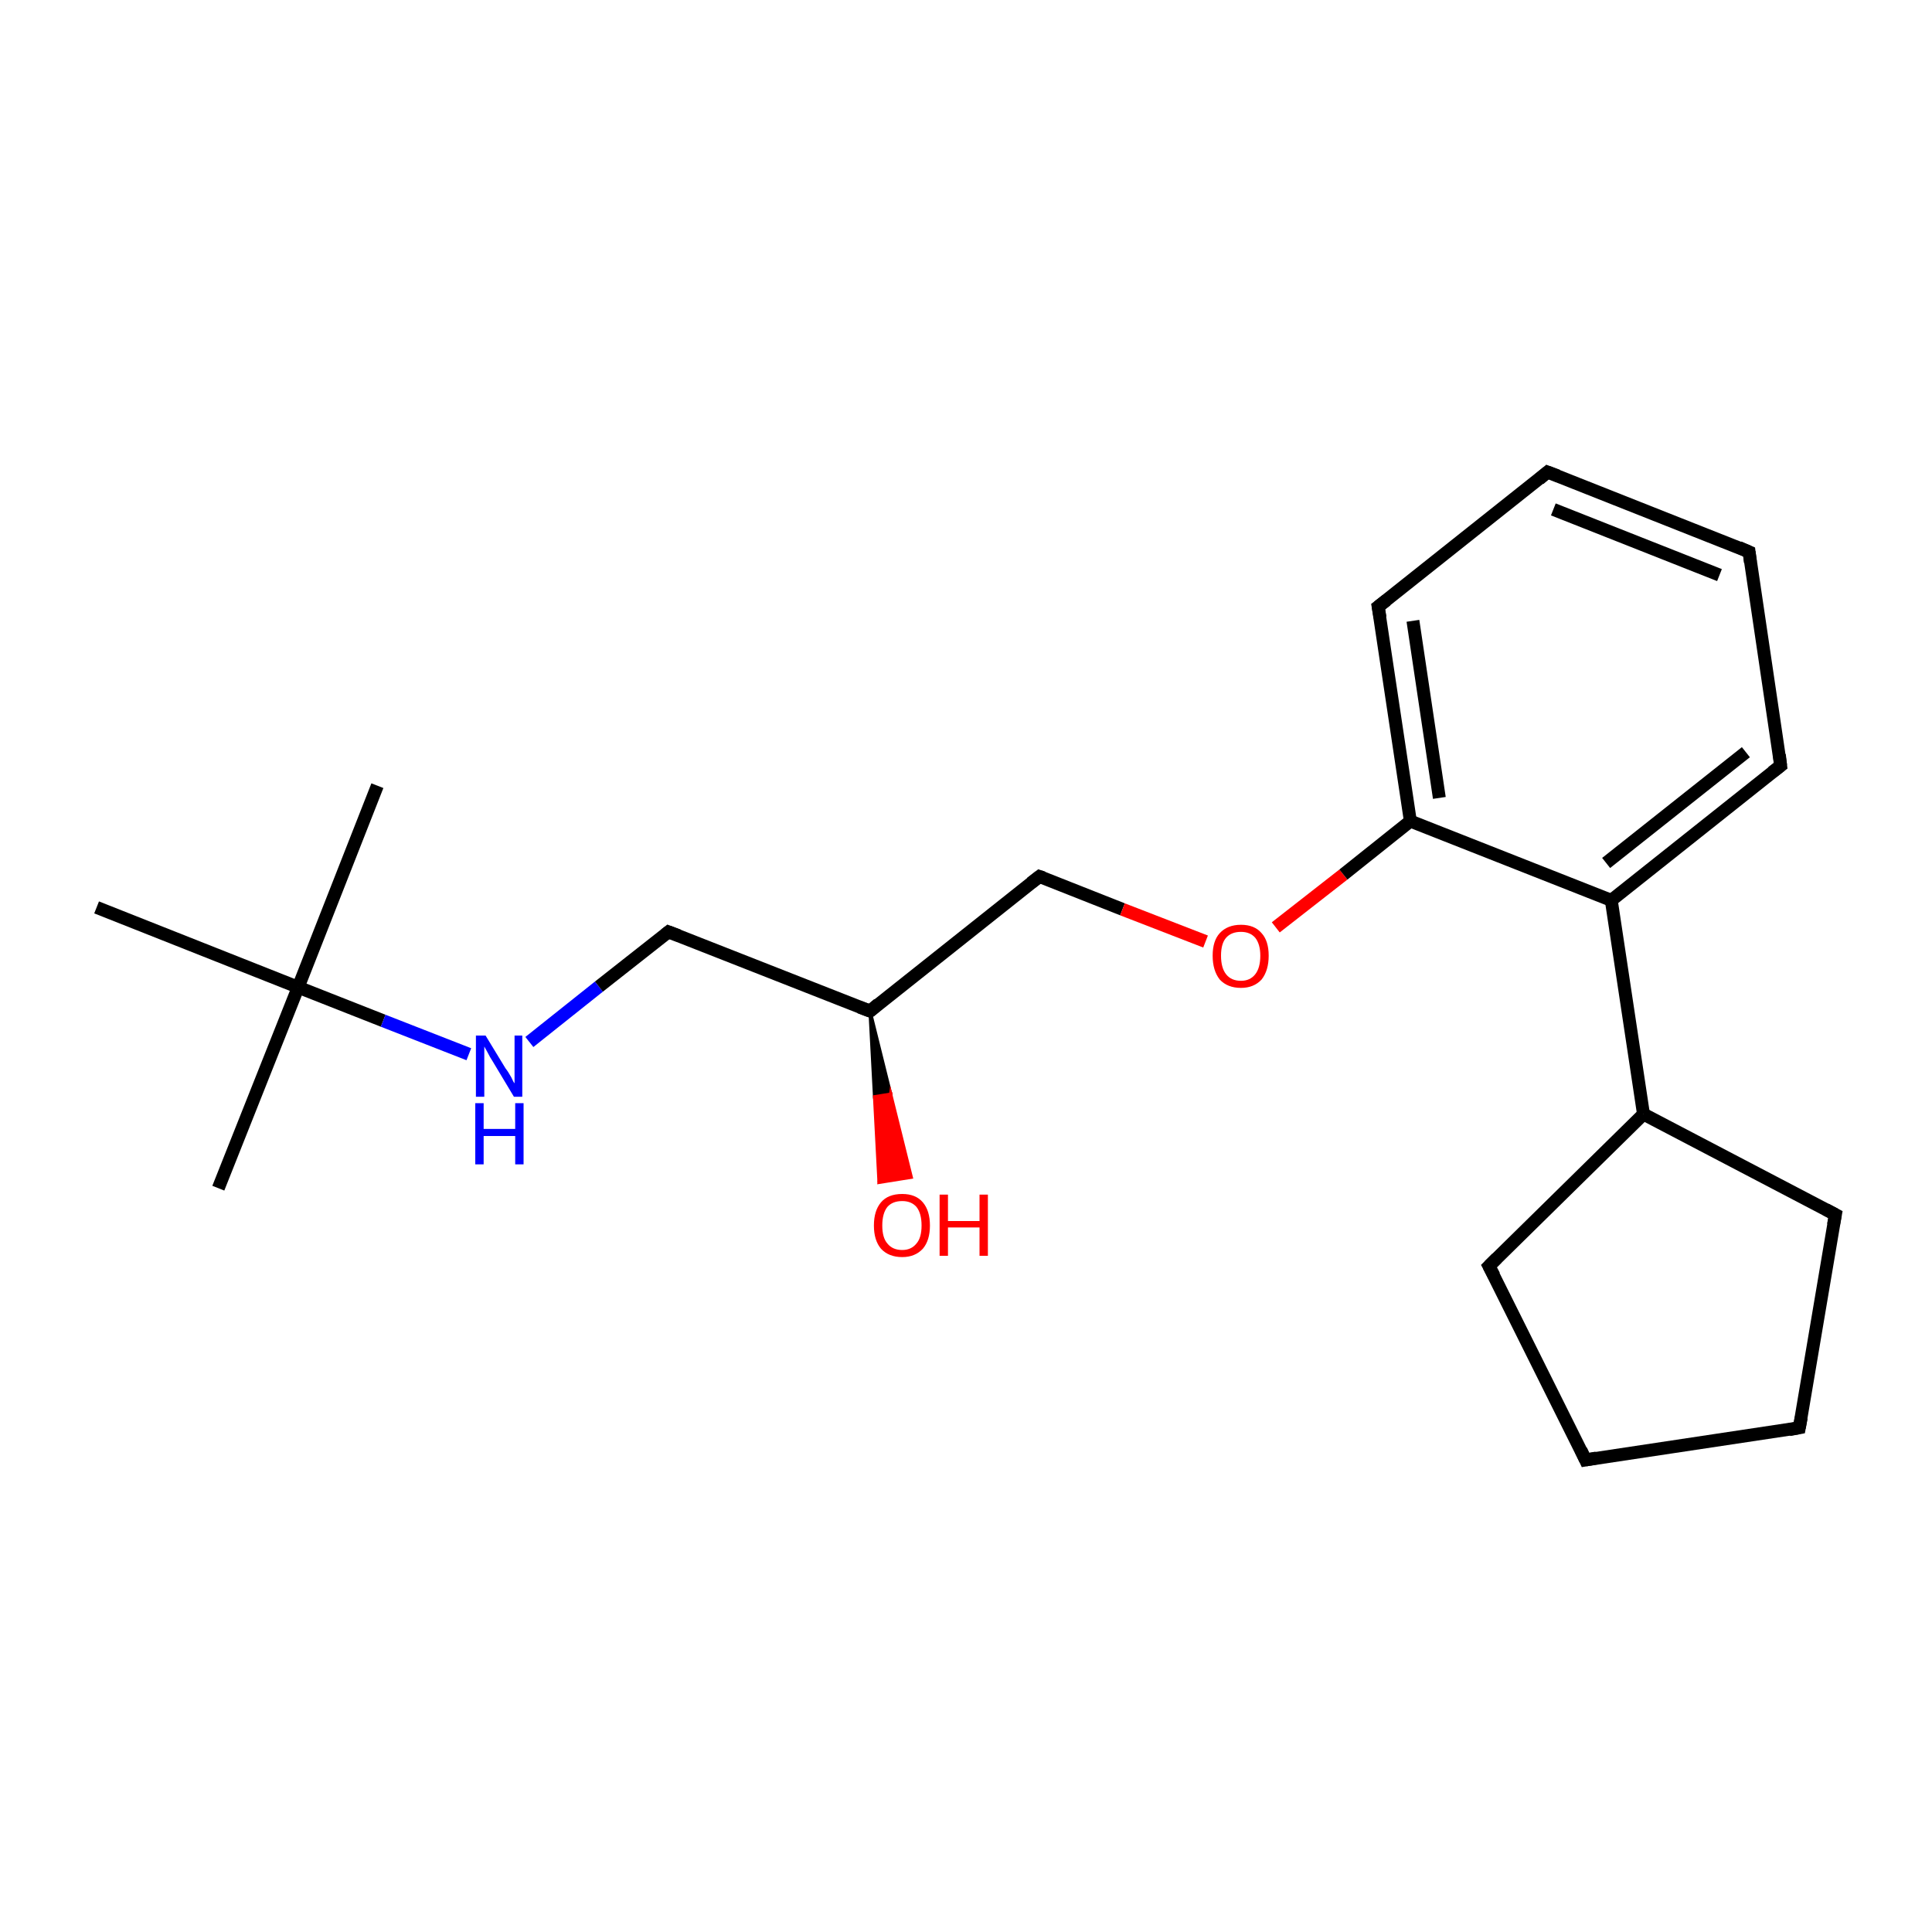 <?xml version='1.0' encoding='iso-8859-1'?>
<svg version='1.1' baseProfile='full'
              xmlns='http://www.w3.org/2000/svg'
                      xmlns:rdkit='http://www.rdkit.org/xml'
                      xmlns:xlink='http://www.w3.org/1999/xlink'
                  xml:space='preserve'
width='300px' height='300px' viewBox='0 0 300 300'>
<!-- END OF HEADER -->
<rect style='opacity:1.0;fill:#FFFFFF;stroke:none' width='300.0' height='300.0' x='0.0' y='0.0'> </rect>
<path class='bond-0 atom-0 atom-1' d='M 33.9,184.5 L 46.3,153.3' style='fill:none;fill-rule:evenodd;stroke:#000000;stroke-width:2.0px;stroke-linecap:butt;stroke-linejoin:miter;stroke-opacity:1' />
<path class='bond-1 atom-1 atom-2' d='M 46.3,153.3 L 58.6,122.0' style='fill:none;fill-rule:evenodd;stroke:#000000;stroke-width:2.0px;stroke-linecap:butt;stroke-linejoin:miter;stroke-opacity:1' />
<path class='bond-2 atom-1 atom-3' d='M 46.3,153.3 L 15.0,140.9' style='fill:none;fill-rule:evenodd;stroke:#000000;stroke-width:2.0px;stroke-linecap:butt;stroke-linejoin:miter;stroke-opacity:1' />
<path class='bond-3 atom-1 atom-4' d='M 46.3,153.3 L 59.5,158.5' style='fill:none;fill-rule:evenodd;stroke:#000000;stroke-width:2.0px;stroke-linecap:butt;stroke-linejoin:miter;stroke-opacity:1' />
<path class='bond-3 atom-1 atom-4' d='M 59.5,158.5 L 72.8,163.7' style='fill:none;fill-rule:evenodd;stroke:#0000FF;stroke-width:2.0px;stroke-linecap:butt;stroke-linejoin:miter;stroke-opacity:1' />
<path class='bond-4 atom-4 atom-5' d='M 82.2,161.8 L 93.0,153.2' style='fill:none;fill-rule:evenodd;stroke:#0000FF;stroke-width:2.0px;stroke-linecap:butt;stroke-linejoin:miter;stroke-opacity:1' />
<path class='bond-4 atom-4 atom-5' d='M 93.0,153.2 L 103.8,144.7' style='fill:none;fill-rule:evenodd;stroke:#000000;stroke-width:2.0px;stroke-linecap:butt;stroke-linejoin:miter;stroke-opacity:1' />
<path class='bond-5 atom-5 atom-6' d='M 103.8,144.7 L 135.1,157.0' style='fill:none;fill-rule:evenodd;stroke:#000000;stroke-width:2.0px;stroke-linecap:butt;stroke-linejoin:miter;stroke-opacity:1' />
<path class='bond-6 atom-6 atom-7' d='M 135.1,157.0 L 161.4,136.1' style='fill:none;fill-rule:evenodd;stroke:#000000;stroke-width:2.0px;stroke-linecap:butt;stroke-linejoin:miter;stroke-opacity:1' />
<path class='bond-7 atom-7 atom-8' d='M 161.4,136.1 L 174.3,141.2' style='fill:none;fill-rule:evenodd;stroke:#000000;stroke-width:2.0px;stroke-linecap:butt;stroke-linejoin:miter;stroke-opacity:1' />
<path class='bond-7 atom-7 atom-8' d='M 174.3,141.2 L 187.2,146.2' style='fill:none;fill-rule:evenodd;stroke:#FF0000;stroke-width:2.0px;stroke-linecap:butt;stroke-linejoin:miter;stroke-opacity:1' />
<path class='bond-8 atom-8 atom-9' d='M 198.1,144.0 L 208.6,135.8' style='fill:none;fill-rule:evenodd;stroke:#FF0000;stroke-width:2.0px;stroke-linecap:butt;stroke-linejoin:miter;stroke-opacity:1' />
<path class='bond-8 atom-8 atom-9' d='M 208.6,135.8 L 219.0,127.5' style='fill:none;fill-rule:evenodd;stroke:#000000;stroke-width:2.0px;stroke-linecap:butt;stroke-linejoin:miter;stroke-opacity:1' />
<path class='bond-9 atom-9 atom-10' d='M 219.0,127.5 L 214.0,94.2' style='fill:none;fill-rule:evenodd;stroke:#000000;stroke-width:2.0px;stroke-linecap:butt;stroke-linejoin:miter;stroke-opacity:1' />
<path class='bond-9 atom-9 atom-10' d='M 223.5,123.9 L 219.4,96.4' style='fill:none;fill-rule:evenodd;stroke:#000000;stroke-width:2.0px;stroke-linecap:butt;stroke-linejoin:miter;stroke-opacity:1' />
<path class='bond-10 atom-10 atom-11' d='M 214.0,94.2 L 240.3,73.3' style='fill:none;fill-rule:evenodd;stroke:#000000;stroke-width:2.0px;stroke-linecap:butt;stroke-linejoin:miter;stroke-opacity:1' />
<path class='bond-11 atom-11 atom-12' d='M 240.3,73.3 L 271.6,85.7' style='fill:none;fill-rule:evenodd;stroke:#000000;stroke-width:2.0px;stroke-linecap:butt;stroke-linejoin:miter;stroke-opacity:1' />
<path class='bond-11 atom-11 atom-12' d='M 241.2,79.1 L 267.0,89.3' style='fill:none;fill-rule:evenodd;stroke:#000000;stroke-width:2.0px;stroke-linecap:butt;stroke-linejoin:miter;stroke-opacity:1' />
<path class='bond-12 atom-12 atom-13' d='M 271.6,85.7 L 276.5,118.9' style='fill:none;fill-rule:evenodd;stroke:#000000;stroke-width:2.0px;stroke-linecap:butt;stroke-linejoin:miter;stroke-opacity:1' />
<path class='bond-13 atom-13 atom-14' d='M 276.5,118.9 L 250.2,139.8' style='fill:none;fill-rule:evenodd;stroke:#000000;stroke-width:2.0px;stroke-linecap:butt;stroke-linejoin:miter;stroke-opacity:1' />
<path class='bond-13 atom-13 atom-14' d='M 271.1,116.8 L 249.4,134.0' style='fill:none;fill-rule:evenodd;stroke:#000000;stroke-width:2.0px;stroke-linecap:butt;stroke-linejoin:miter;stroke-opacity:1' />
<path class='bond-14 atom-14 atom-15' d='M 250.2,139.8 L 255.2,173.0' style='fill:none;fill-rule:evenodd;stroke:#000000;stroke-width:2.0px;stroke-linecap:butt;stroke-linejoin:miter;stroke-opacity:1' />
<path class='bond-15 atom-15 atom-16' d='M 255.2,173.0 L 285.0,188.6' style='fill:none;fill-rule:evenodd;stroke:#000000;stroke-width:2.0px;stroke-linecap:butt;stroke-linejoin:miter;stroke-opacity:1' />
<path class='bond-16 atom-16 atom-17' d='M 285.0,188.6 L 279.4,221.7' style='fill:none;fill-rule:evenodd;stroke:#000000;stroke-width:2.0px;stroke-linecap:butt;stroke-linejoin:miter;stroke-opacity:1' />
<path class='bond-17 atom-17 atom-18' d='M 279.4,221.7 L 246.2,226.7' style='fill:none;fill-rule:evenodd;stroke:#000000;stroke-width:2.0px;stroke-linecap:butt;stroke-linejoin:miter;stroke-opacity:1' />
<path class='bond-18 atom-18 atom-19' d='M 246.2,226.7 L 231.2,196.6' style='fill:none;fill-rule:evenodd;stroke:#000000;stroke-width:2.0px;stroke-linecap:butt;stroke-linejoin:miter;stroke-opacity:1' />
<path class='bond-19 atom-6 atom-20' d='M 135.1,157.0 L 138.3,169.9 L 135.8,170.3 Z' style='fill:#000000;fill-rule:evenodd;fill-opacity:1;stroke:#000000;stroke-width:0.5px;stroke-linecap:butt;stroke-linejoin:miter;stroke-miterlimit:10;stroke-opacity:1;' />
<path class='bond-19 atom-6 atom-20' d='M 138.3,169.9 L 136.5,183.6 L 141.5,182.8 Z' style='fill:#FF0000;fill-rule:evenodd;fill-opacity:1;stroke:#FF0000;stroke-width:0.5px;stroke-linecap:butt;stroke-linejoin:miter;stroke-miterlimit:10;stroke-opacity:1;' />
<path class='bond-19 atom-6 atom-20' d='M 138.3,169.9 L 135.8,170.3 L 136.5,183.6 Z' style='fill:#FF0000;fill-rule:evenodd;fill-opacity:1;stroke:#FF0000;stroke-width:0.5px;stroke-linecap:butt;stroke-linejoin:miter;stroke-miterlimit:10;stroke-opacity:1;' />
<path class='bond-20 atom-14 atom-9' d='M 250.2,139.8 L 219.0,127.5' style='fill:none;fill-rule:evenodd;stroke:#000000;stroke-width:2.0px;stroke-linecap:butt;stroke-linejoin:miter;stroke-opacity:1' />
<path class='bond-21 atom-19 atom-15' d='M 231.2,196.6 L 255.2,173.0' style='fill:none;fill-rule:evenodd;stroke:#000000;stroke-width:2.0px;stroke-linecap:butt;stroke-linejoin:miter;stroke-opacity:1' />
<path d='M 103.3,145.1 L 103.8,144.7 L 105.4,145.3' style='fill:none;stroke:#000000;stroke-width:2.0px;stroke-linecap:butt;stroke-linejoin:miter;stroke-miterlimit:10;stroke-opacity:1;' />
<path d='M 133.5,156.4 L 135.1,157.0 L 136.4,155.9' style='fill:none;stroke:#000000;stroke-width:2.0px;stroke-linecap:butt;stroke-linejoin:miter;stroke-miterlimit:10;stroke-opacity:1;' />
<path d='M 160.1,137.1 L 161.4,136.1 L 162.0,136.3' style='fill:none;stroke:#000000;stroke-width:2.0px;stroke-linecap:butt;stroke-linejoin:miter;stroke-miterlimit:10;stroke-opacity:1;' />
<path d='M 214.3,95.9 L 214.0,94.2 L 215.3,93.2' style='fill:none;stroke:#000000;stroke-width:2.0px;stroke-linecap:butt;stroke-linejoin:miter;stroke-miterlimit:10;stroke-opacity:1;' />
<path d='M 239.0,74.4 L 240.3,73.3 L 241.9,73.9' style='fill:none;stroke:#000000;stroke-width:2.0px;stroke-linecap:butt;stroke-linejoin:miter;stroke-miterlimit:10;stroke-opacity:1;' />
<path d='M 270.0,85.0 L 271.6,85.7 L 271.8,87.3' style='fill:none;stroke:#000000;stroke-width:2.0px;stroke-linecap:butt;stroke-linejoin:miter;stroke-miterlimit:10;stroke-opacity:1;' />
<path d='M 276.3,117.2 L 276.5,118.9 L 275.2,119.9' style='fill:none;stroke:#000000;stroke-width:2.0px;stroke-linecap:butt;stroke-linejoin:miter;stroke-miterlimit:10;stroke-opacity:1;' />
<path d='M 283.5,187.8 L 285.0,188.6 L 284.7,190.2' style='fill:none;stroke:#000000;stroke-width:2.0px;stroke-linecap:butt;stroke-linejoin:miter;stroke-miterlimit:10;stroke-opacity:1;' />
<path d='M 279.7,220.1 L 279.4,221.7 L 277.8,222.0' style='fill:none;stroke:#000000;stroke-width:2.0px;stroke-linecap:butt;stroke-linejoin:miter;stroke-miterlimit:10;stroke-opacity:1;' />
<path d='M 247.9,226.4 L 246.2,226.7 L 245.5,225.2' style='fill:none;stroke:#000000;stroke-width:2.0px;stroke-linecap:butt;stroke-linejoin:miter;stroke-miterlimit:10;stroke-opacity:1;' />
<path d='M 232.0,198.1 L 231.2,196.6 L 232.4,195.4' style='fill:none;stroke:#000000;stroke-width:2.0px;stroke-linecap:butt;stroke-linejoin:miter;stroke-miterlimit:10;stroke-opacity:1;' />
<path class='atom-4' d='M 75.4 160.8
L 78.5 165.9
Q 78.9 166.4, 79.4 167.3
Q 79.8 168.2, 79.9 168.2
L 79.9 160.8
L 81.1 160.8
L 81.1 170.3
L 79.8 170.3
L 76.5 164.8
Q 76.1 164.2, 75.7 163.4
Q 75.3 162.7, 75.2 162.5
L 75.2 170.3
L 73.9 170.3
L 73.9 160.8
L 75.4 160.8
' fill='#0000FF'/>
<path class='atom-4' d='M 73.8 171.3
L 75.1 171.3
L 75.1 175.3
L 80.0 175.3
L 80.0 171.3
L 81.3 171.3
L 81.3 180.8
L 80.0 180.8
L 80.0 176.4
L 75.1 176.4
L 75.1 180.8
L 73.8 180.8
L 73.8 171.3
' fill='#0000FF'/>
<path class='atom-8' d='M 188.3 148.4
Q 188.3 146.1, 189.4 144.9
Q 190.6 143.6, 192.7 143.6
Q 194.8 143.6, 195.9 144.9
Q 197.0 146.1, 197.0 148.4
Q 197.0 150.7, 195.9 152.1
Q 194.7 153.4, 192.7 153.4
Q 190.6 153.4, 189.4 152.1
Q 188.3 150.7, 188.3 148.4
M 192.7 152.3
Q 194.1 152.3, 194.9 151.3
Q 195.7 150.3, 195.7 148.4
Q 195.7 146.6, 194.9 145.6
Q 194.1 144.7, 192.7 144.7
Q 191.2 144.7, 190.4 145.6
Q 189.6 146.5, 189.6 148.4
Q 189.6 150.3, 190.4 151.3
Q 191.2 152.3, 192.7 152.3
' fill='#FF0000'/>
<path class='atom-20' d='M 135.7 190.3
Q 135.7 188.0, 136.8 186.7
Q 137.9 185.4, 140.1 185.4
Q 142.2 185.4, 143.3 186.7
Q 144.4 188.0, 144.4 190.3
Q 144.4 192.6, 143.3 193.9
Q 142.1 195.2, 140.1 195.2
Q 138.0 195.2, 136.8 193.9
Q 135.7 192.6, 135.7 190.3
M 140.1 194.1
Q 141.5 194.1, 142.3 193.1
Q 143.1 192.2, 143.1 190.3
Q 143.1 188.4, 142.3 187.4
Q 141.5 186.5, 140.1 186.5
Q 138.6 186.5, 137.8 187.4
Q 137.0 188.4, 137.0 190.3
Q 137.0 192.2, 137.8 193.1
Q 138.6 194.1, 140.1 194.1
' fill='#FF0000'/>
<path class='atom-20' d='M 145.9 185.5
L 147.2 185.5
L 147.2 189.6
L 152.1 189.6
L 152.1 185.5
L 153.4 185.5
L 153.4 195.0
L 152.1 195.0
L 152.1 190.6
L 147.2 190.6
L 147.2 195.0
L 145.9 195.0
L 145.9 185.5
' fill='#FF0000'/>
</svg>
